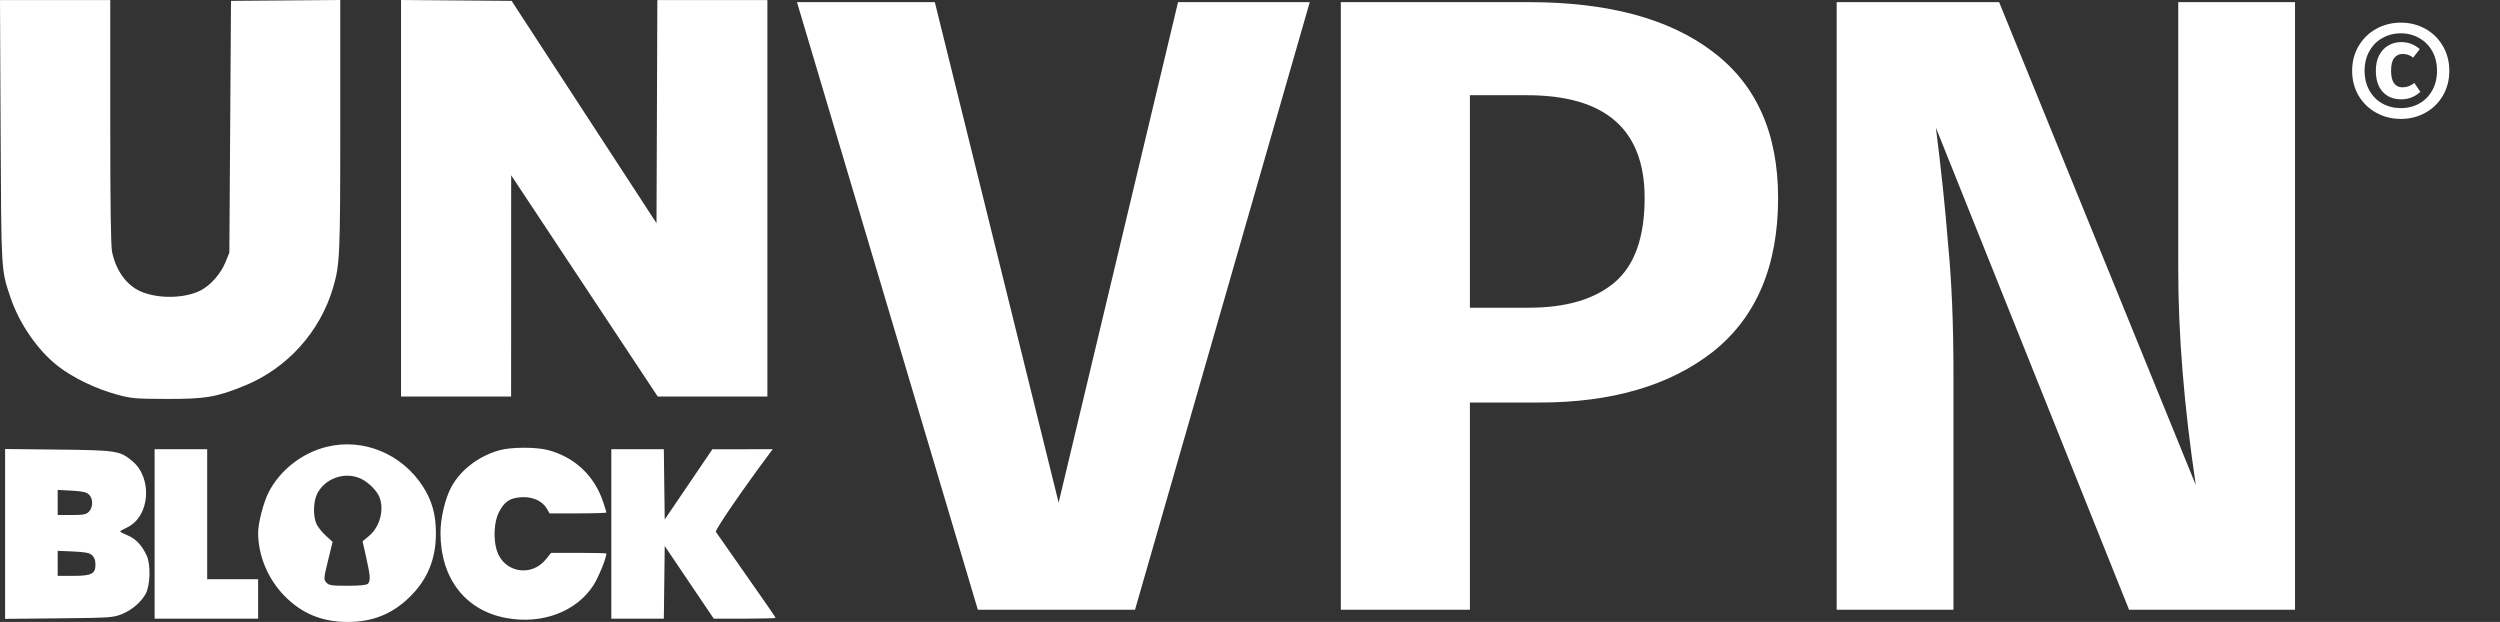 <svg width="205" height="51" viewBox="0 0 205 51" fill="none" xmlns="http://www.w3.org/2000/svg">
<rect x="0" y="0" width="205" height="51" fill="#333333" stroke="none"/>
<path fill-rule="evenodd" clip-rule="evenodd" d="M0.051 10.763C0.106 22.374 0.089 22.084 0.846 24.355C1.575 26.543 3.115 28.764 4.797 30.056C6.015 30.991 7.838 31.871 9.522 32.335C10.776 32.681 11.035 32.704 13.688 32.712C16.856 32.721 17.776 32.563 20.087 31.614C23.553 30.192 26.239 27.215 27.305 23.613C27.87 21.705 27.901 21.025 27.901 10.305V0L23.421 0.036L18.942 0.071L18.875 10.392L18.807 20.712L18.5 21.474C18.107 22.446 17.27 23.399 16.438 23.822C15.127 24.487 12.933 24.517 11.515 23.889C10.376 23.384 9.514 22.19 9.192 20.672C9.088 20.179 9.041 16.859 9.041 9.98V0.004H4.52H0L0.051 10.763ZM32.885 16.259V32.517H37.398H41.911L41.914 23.444L41.916 14.372L47.926 23.444L53.935 32.517H58.431H62.926V16.26V0.004H58.414H53.902L53.868 9.152L53.833 18.301L47.892 9.186L41.952 0.071L37.419 0.036L32.885 0V16.259ZM26.809 36.636C24.77 37.131 22.947 38.559 22.018 40.389C21.596 41.221 21.164 42.901 21.167 43.703C21.174 45.571 21.972 47.48 23.32 48.856C24.752 50.317 26.404 51 28.507 51C30.56 51 32.177 50.347 33.609 48.94C35.059 47.515 35.753 45.819 35.746 43.715C35.74 42.168 35.419 41.029 34.659 39.86C32.931 37.202 29.788 35.911 26.809 36.636ZM40.996 36.91C39.291 37.369 37.782 38.51 37.017 39.919C36.502 40.867 36.118 42.488 36.12 43.703C36.129 47.45 38.171 50.076 41.551 50.684C44.478 51.211 47.267 50.153 48.667 47.984C49.072 47.356 49.724 45.754 49.724 45.387C49.724 45.358 48.704 45.334 47.457 45.334H45.189L44.766 45.861C43.56 47.364 41.276 46.94 40.729 45.112C40.44 44.146 40.516 42.782 40.902 42.021C41.35 41.139 41.785 40.84 42.724 40.773C43.638 40.706 44.459 41.064 44.828 41.69L45.067 42.096H47.396C48.677 42.096 49.724 42.064 49.724 42.024C49.724 41.985 49.6 41.582 49.447 41.129C48.727 38.986 47.103 37.471 44.916 36.901C43.954 36.65 41.942 36.654 40.996 36.91ZM0.419 43.782V50.747L4.831 50.703C9.042 50.66 9.277 50.644 10 50.354C10.822 50.023 11.604 49.35 11.959 48.666C12.319 47.976 12.363 46.317 12.042 45.592C11.66 44.731 11.144 44.18 10.454 43.896C10.122 43.759 9.851 43.617 9.853 43.58C9.855 43.543 10.102 43.399 10.402 43.26C12.291 42.387 12.544 39.205 10.837 37.796C9.826 36.961 9.549 36.919 4.763 36.866L0.419 36.818V43.782ZM12.678 43.782V50.73H16.921H21.165V49.111V47.492H19.077H16.989V42.163V36.834H14.833H12.678V43.782ZM50.129 43.782V50.73H52.281H54.434L54.471 47.752L54.507 44.774L56.518 47.752L58.529 50.73H61.065C62.459 50.73 63.6 50.699 63.6 50.661C63.6 50.623 62.521 49.06 61.202 47.187C59.883 45.314 58.758 43.706 58.702 43.613C58.616 43.472 60.818 40.252 63.036 37.273L63.362 36.834L60.888 36.838L58.413 36.841L56.46 39.72L54.507 42.598L54.47 39.716L54.434 36.834H52.281H50.129V43.782ZM29.585 39.249C30.215 39.542 30.922 40.249 31.126 40.789C31.519 41.834 31.133 43.227 30.248 43.958L29.731 44.384L30.028 45.704C30.366 47.205 30.394 47.64 30.164 47.87C30.057 47.977 29.489 48.032 28.501 48.032C27.183 48.032 26.97 48 26.762 47.769C26.534 47.517 26.539 47.442 26.898 45.968L27.273 44.43L26.725 43.934C26.424 43.662 26.08 43.234 25.961 42.983C25.657 42.341 25.682 41.129 26.013 40.479C26.66 39.209 28.29 38.648 29.585 39.249ZM7.285 40.541C7.645 40.867 7.647 41.602 7.289 41.961C7.062 42.188 6.84 42.231 5.875 42.231H4.73V41.202V40.173L5.871 40.233C6.729 40.278 7.08 40.355 7.285 40.541ZM7.551 45.529C7.738 45.698 7.828 45.947 7.828 46.291C7.828 47.059 7.504 47.222 5.979 47.222H4.73V46.195V45.167L6.002 45.222C7 45.266 7.334 45.332 7.551 45.529Z" fill="white"/>
<path d="M107.4 0.176L93.072 50H80.184L65.352 0.176H76.656L86.808 41.216L96.6 0.176H107.4ZM125.356 0.176C131.836 0.176 136.852 1.52 140.404 4.208C144.004 6.896 145.804 10.904 145.804 16.232C145.804 21.8 144.028 26 140.476 28.832C136.924 31.616 132.172 33.008 126.22 33.008H120.532V50H109.948V0.176H125.356ZM125.356 25.232C128.428 25.232 130.78 24.536 132.412 23.144C134.044 21.752 134.86 19.448 134.86 16.232C134.86 10.616 131.644 7.808 125.212 7.808H120.532V25.232H125.356ZM188.192 50H174.584L158.744 10.472C159.176 13.88 159.512 17.096 159.752 20.12C160.04 23.096 160.184 26.6 160.184 30.632V50H150.608V0.176H163.928L180.056 39.776C179.096 33.344 178.616 27.44 178.616 22.064V0.176H188.192V50Z" fill="white"/>
<path d="M196.872 1.856C197.6 1.856 198.268 2.024 198.876 2.36C199.484 2.696 199.964 3.168 200.316 3.776C200.668 4.376 200.844 5.052 200.844 5.804C200.844 6.556 200.668 7.236 200.316 7.844C199.964 8.444 199.484 8.912 198.876 9.248C198.268 9.584 197.6 9.752 196.872 9.752C196.144 9.752 195.472 9.584 194.856 9.248C194.248 8.912 193.764 8.444 193.404 7.844C193.052 7.236 192.876 6.556 192.876 5.804C192.876 5.052 193.052 4.376 193.404 3.776C193.764 3.168 194.248 2.696 194.856 2.36C195.472 2.024 196.144 1.856 196.872 1.856ZM196.872 2.732C196.304 2.732 195.792 2.864 195.336 3.128C194.888 3.384 194.536 3.744 194.28 4.208C194.024 4.672 193.896 5.204 193.896 5.804C193.896 6.404 194.024 6.936 194.28 7.4C194.536 7.864 194.888 8.224 195.336 8.48C195.792 8.736 196.304 8.864 196.872 8.864C197.44 8.864 197.948 8.736 198.396 8.48C198.844 8.224 199.196 7.864 199.452 7.4C199.708 6.936 199.836 6.404 199.836 5.804C199.836 5.204 199.708 4.672 199.452 4.208C199.196 3.744 198.84 3.384 198.384 3.128C197.936 2.864 197.432 2.732 196.872 2.732ZM196.896 3.452C197.48 3.452 197.988 3.644 198.42 4.028L197.88 4.724C197.736 4.612 197.596 4.536 197.46 4.496C197.324 4.448 197.176 4.424 197.016 4.424C196.728 4.424 196.496 4.536 196.32 4.76C196.152 4.976 196.068 5.32 196.068 5.792C196.068 6.256 196.148 6.6 196.308 6.824C196.476 7.048 196.704 7.16 196.992 7.16C197.184 7.16 197.356 7.132 197.508 7.076C197.668 7.012 197.824 6.92 197.976 6.8L198.468 7.532C198.02 7.94 197.5 8.144 196.908 8.144C196.268 8.144 195.76 7.94 195.384 7.532C195.008 7.124 194.82 6.544 194.82 5.792C194.82 5.312 194.908 4.896 195.084 4.544C195.268 4.192 195.516 3.924 195.828 3.74C196.148 3.548 196.504 3.452 196.896 3.452Z" fill="white"/>
</svg>
